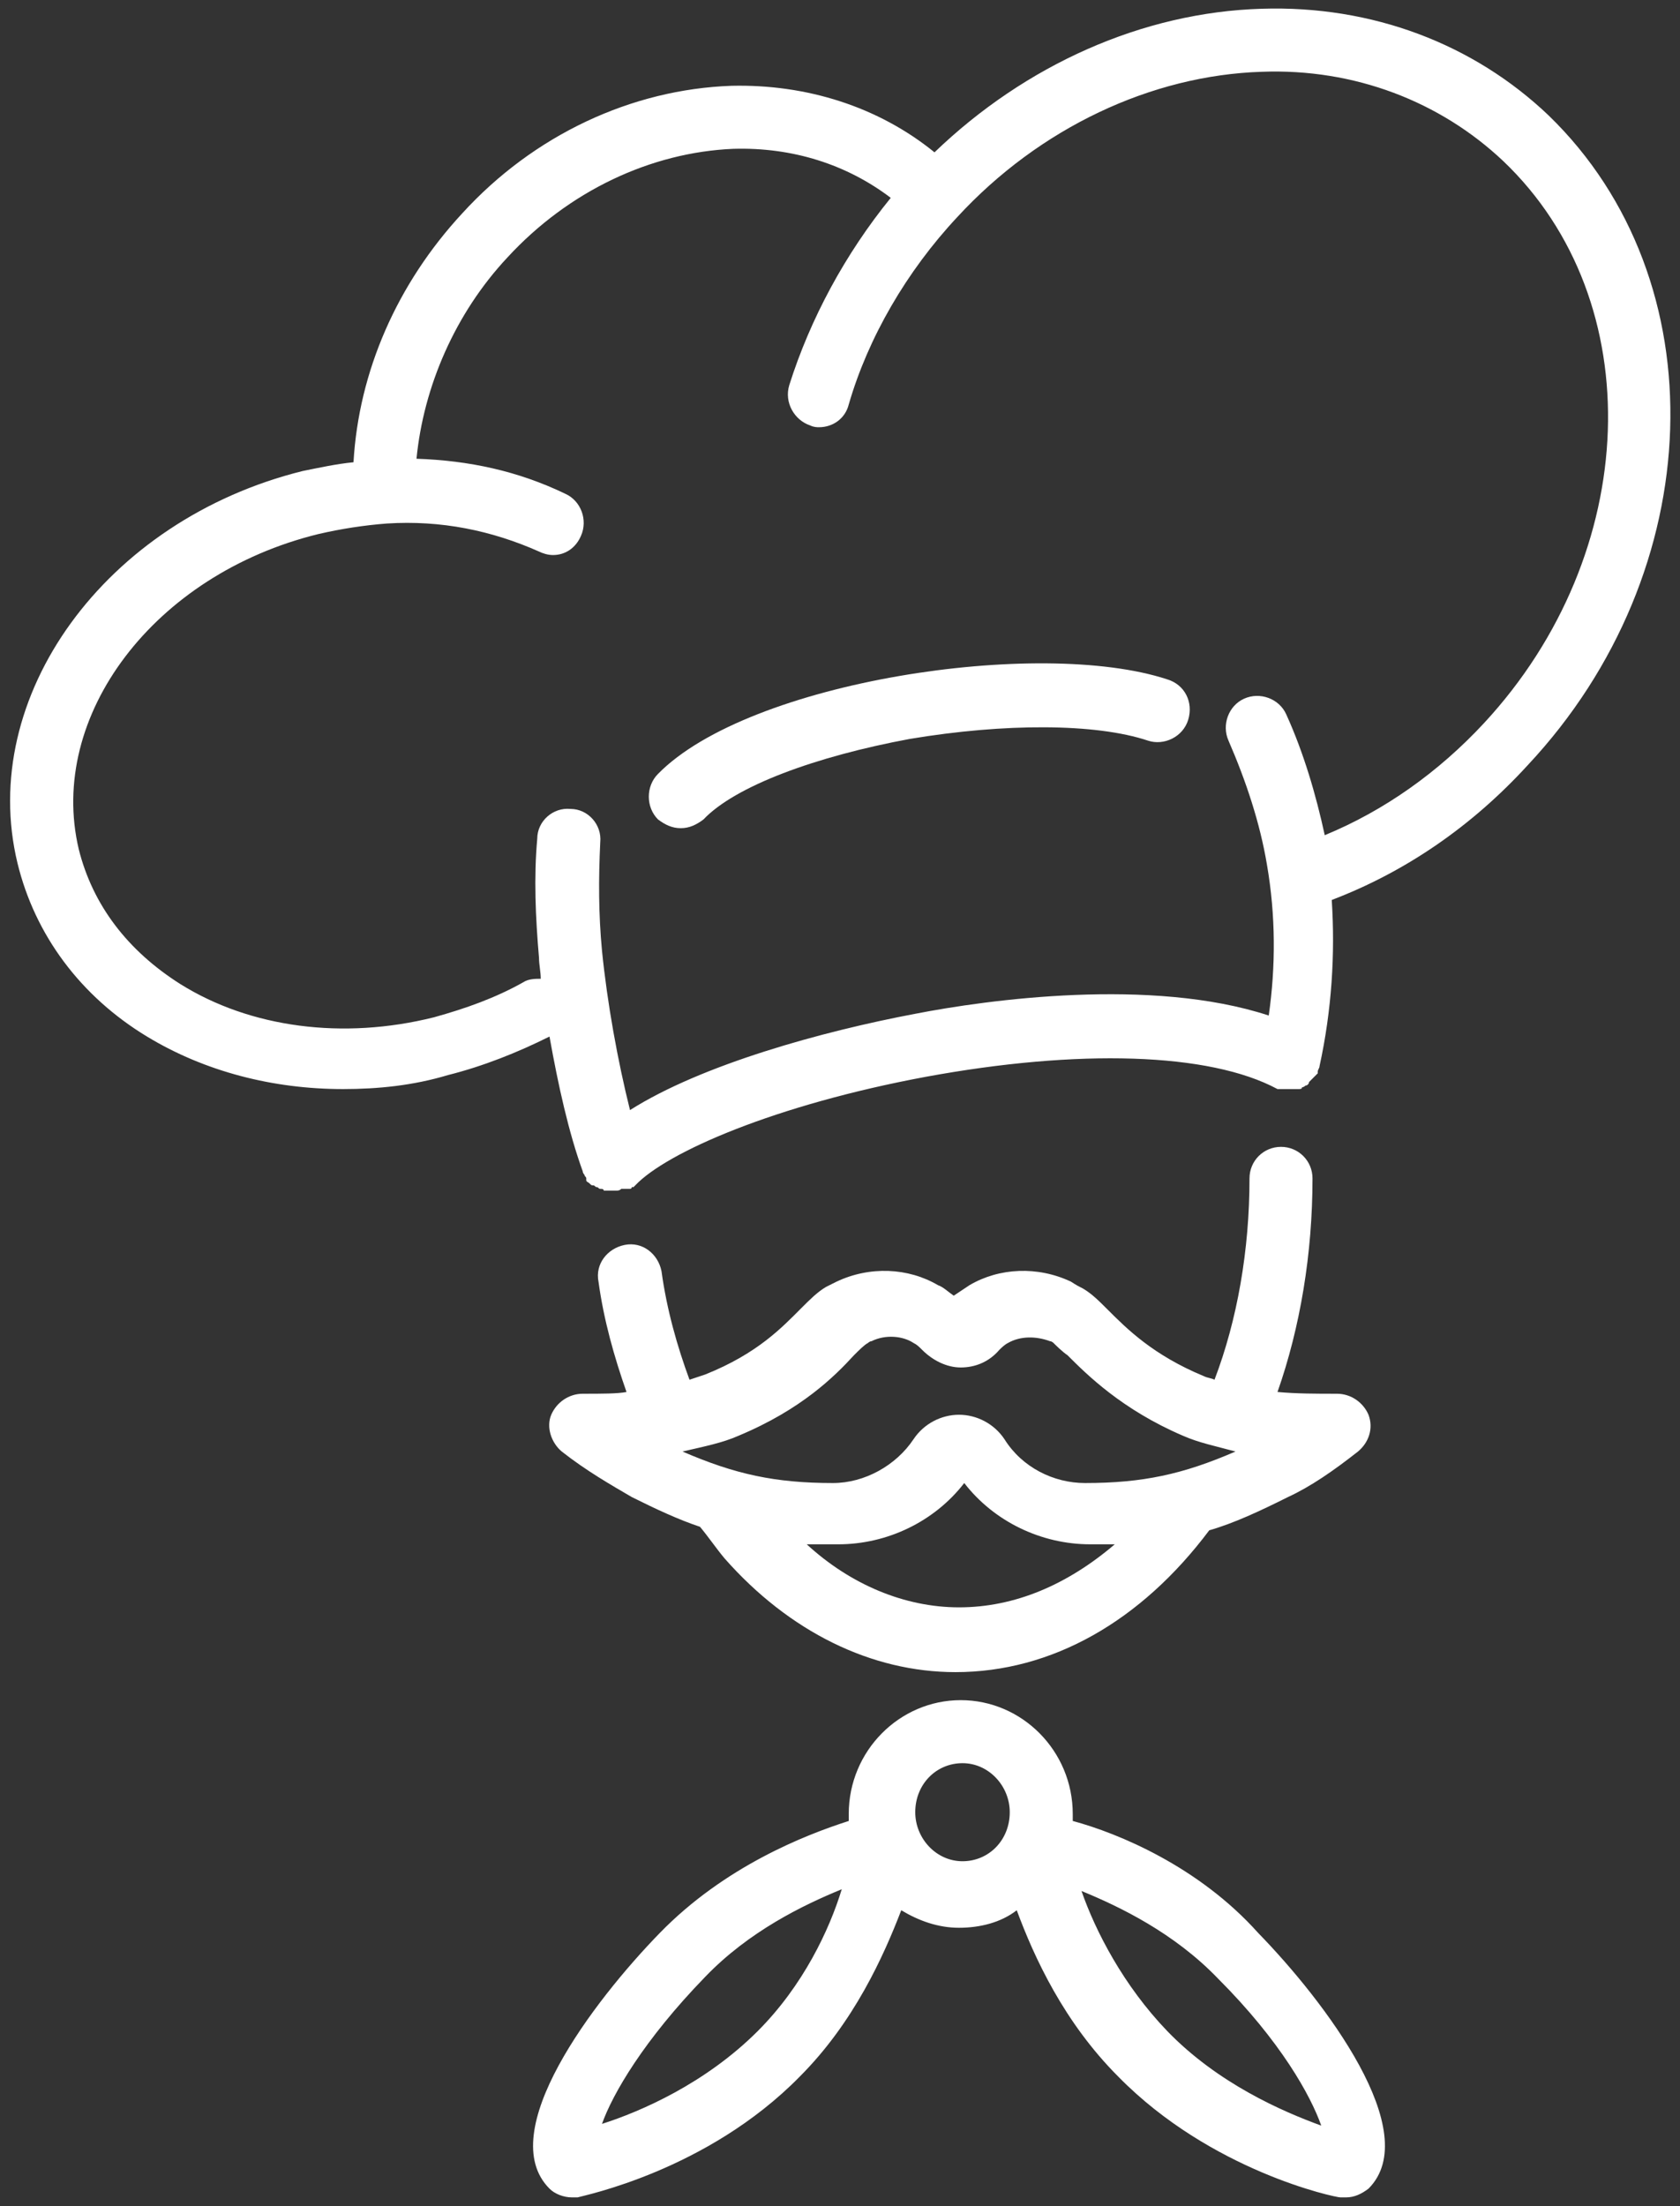 <svg width="96" height="126" viewBox="0 0 96 126" fill="none" xmlns="http://www.w3.org/2000/svg">
<rect x="0" y="0" width="96" height="126" fill="#333333" stroke="none"/>
<path d="M33.3 79.6C32.5 79.6 31.8 80.1 31.5 80.8C31.2 81.5 31.5 82.4 32.1 82.9C33.5 84 34.9 84.8 36.1 85.5C37.5 86.2 38.8 86.8 40 87.2C40.5 87.8 40.9 88.4 41.4 89C45.1 93.2 49.8 95.5 54.6 95.5C60.1 95.5 65.2 92.6 69.1 87.4C70.5 87 72 86.3 73.6 85.5C74.9 84.9 76.2 84 77.6 82.9C78.2 82.4 78.5 81.6 78.2 80.8C77.9 80.1 77.2 79.6 76.4 79.6C75.2 79.6 74.1 79.6 73 79.5C74.3 75.8 75 71.6 75 67.3C75 66.3 74.2 65.5 73.2 65.5C72.2 65.5 71.4 66.3 71.4 67.3C71.4 71.4 70.7 75.4 69.4 78.8C69.2 78.7 69 78.7 68.8 78.6C65.9 77.4 64.4 75.9 63.3 74.8C62.8 74.3 62.4 73.9 61.9 73.6C61.7 73.5 61.5 73.4 61.2 73.2C59.3 72.3 57.1 72.4 55.4 73.4C55.1 73.6 54.8 73.8 54.5 74C54.2 73.8 53.9 73.5 53.6 73.4C51.9 72.4 49.7 72.3 47.8 73.2C47.6 73.3 47.4 73.4 47.2 73.5C46.7 73.8 46.3 74.2 45.8 74.7C44.7 75.8 43.3 77.3 40.3 78.5C40 78.6 39.7 78.7 39.4 78.8C38.7 76.9 38.1 74.8 37.8 72.6C37.6 71.6 36.7 70.9 35.7 71.1C34.7 71.3 34 72.2 34.2 73.2C34.5 75.4 35.1 77.5 35.8 79.5C35.3 79.6 34.4 79.6 33.3 79.6ZM54.8 91.8C51.7 91.8 48.6 90.5 46.1 88.2C46.7 88.2 47.3 88.2 47.9 88.2C50.7 88.2 53.4 86.9 55.1 84.7C56.8 86.9 59.5 88.2 62.3 88.2C62.8 88.2 63.2 88.2 63.7 88.2C61 90.5 58 91.8 54.8 91.8ZM42.2 82C45.8 80.5 47.7 78.6 48.8 77.4C49.1 77.1 49.4 76.8 49.6 76.7C49.6 76.7 49.7 76.6 49.8 76.6C50.6 76.2 51.6 76.3 52.2 76.7C52.4 76.8 52.5 76.9 52.7 77.1C53.3 77.7 54.1 78.1 54.9 78.1C55.7 78.1 56.5 77.8 57.1 77.1C57.2 77 57.4 76.8 57.6 76.7C58.3 76.3 59.2 76.3 60 76.6C60.1 76.6 60.2 76.7 60.2 76.7C60.3 76.8 60.7 77.2 61 77.4C62.1 78.5 64.1 80.5 67.6 82C68.5 82.4 69.5 82.6 70.6 82.9C67.6 84.2 65.3 84.7 62 84.7C60.2 84.7 58.4 83.8 57.4 82.2C56.8 81.3 55.8 80.8 54.8 80.8C53.8 80.8 52.8 81.3 52.2 82.2C51.2 83.7 49.4 84.7 47.6 84.7C44.3 84.7 42 84.2 39 82.9C40.3 82.6 41.3 82.4 42.2 82Z" fill="white"/>
<path d="M88.5 6.6C84.2 2.5 78.4 0.3 72.1 0.5C65.3 0.7 58.6 3.7 53.4 8.7C50.2 6.1 46.1 4.8 41.8 4.9C36.1 5.1 30.5 7.7 26.4 12.2C22.7 16.2 20.5 21.2 20.2 26.4C19.2 26.5 18.3 26.7 17.3 26.9C6 29.7 -1.3 39.8 1 49.3C2 53.4 4.6 56.9 8.4 59.2C11.7 61.2 15.6 62.2 19.6 62.2C21.6 62.2 23.6 62 25.6 61.4C27.6 60.9 29.6 60.1 31.4 59.2C31.9 62 32.5 64.7 33.3 66.9C33.3 67 33.4 67.1 33.4 67.1C33.4 67.2 33.5 67.2 33.5 67.3C33.5 67.3 33.5 67.3 33.5 67.4C33.5 67.5 33.6 67.5 33.7 67.6C33.8 67.7 33.8 67.7 33.9 67.7C34 67.7 34 67.8 34.1 67.8C34.2 67.8 34.2 67.9 34.3 67.9C34.4 67.9 34.5 67.9 34.5 68C34.5 68 34.5 68 34.6 68C34.7 68 34.8 68 34.8 68C34.9 68 35 68 35.1 68C35.1 68 35.1 68 35.2 68C35.3 68 35.4 68 35.5 67.9H35.6C35.6 67.9 35.6 67.9 35.7 67.9H35.8H35.9C35.9 67.9 35.9 67.9 36 67.9C36 67.9 36.1 67.9 36.1 67.8C36.1 67.8 36.1 67.8 36.2 67.8L36.3 67.7C38.1 65.8 44.3 63.1 52.9 61.5C61.6 59.9 69.1 60.1 73 62.2H73.1H73.2H73.3H73.4H73.5C73.5 62.2 73.5 62.2 73.6 62.2H73.7C73.7 62.2 73.7 62.2 73.8 62.2C73.9 62.2 74 62.2 74.1 62.2C74.1 62.2 74.1 62.2 74.2 62.2C74.3 62.2 74.4 62.2 74.4 62.1C74.5 62.1 74.6 62 74.6 62C74.7 62 74.8 61.9 74.8 61.8C74.9 61.7 74.9 61.7 75 61.6C75.1 61.5 75.1 61.5 75.2 61.4L75.3 61.3V61.2C75.3 61.1 75.4 61 75.4 60.9C76.1 57.7 76.3 54.5 76.1 51.4C80.3 49.8 84.1 47.2 87.3 43.7C97.7 32.6 98.2 16 88.5 6.6ZM84.8 41.3C82.2 44.1 79.1 46.3 75.7 47.7C75.2 45.4 74.5 43 73.5 40.8C73.1 39.9 72 39.5 71.1 39.9C70.2 40.3 69.8 41.4 70.2 42.3C71.2 44.6 72 47 72.4 49.4C72.9 52.3 72.9 55.2 72.5 58C65.8 55.8 56.4 57.1 52.3 57.9C47 58.9 40.1 60.8 36 63.4C35.3 60.6 34.7 57.3 34.4 54.3C34.2 52.2 34.2 50.2 34.3 48.1C34.4 47.1 33.6 46.2 32.6 46.2C31.6 46.1 30.7 46.9 30.7 47.9C30.5 50.1 30.6 52.4 30.8 54.7C30.8 55.1 30.9 55.5 30.9 55.9C30.6 55.9 30.2 55.9 29.9 56.1C28.3 57 26.6 57.6 24.8 58.1C19.6 59.4 14.3 58.7 10.3 56.2C7.3 54.3 5.3 51.7 4.5 48.5C2.7 40.9 8.8 32.8 18.2 30.5C19.5 30.2 20.8 30 22.1 29.9C25.2 29.7 28.1 30.3 30.8 31.5C31 31.6 31.3 31.7 31.6 31.7C32.3 31.7 32.9 31.3 33.2 30.6C33.6 29.7 33.2 28.6 32.3 28.2C29.6 26.9 26.8 26.3 23.8 26.2C24.2 22.1 26 17.9 29 14.7C32.5 10.9 37.2 8.7 41.9 8.5C45.3 8.4 48.4 9.4 50.9 11.3C48.3 14.5 46.3 18.2 45.1 22C44.8 23 45.4 24 46.3 24.3C46.5 24.4 46.7 24.4 46.8 24.4C47.6 24.4 48.3 23.9 48.5 23.1C49.6 19.3 51.8 15.5 54.7 12.4C59.4 7.3 65.8 4.3 72.1 4.1C77.4 3.9 82.3 5.8 85.9 9.2C94.3 17.2 93.8 31.6 84.8 41.3Z" fill="white"/>
<path d="M66.7 38.8C59.4 36.4 42.8 38.9 37.6 44.2C36.9 44.9 36.9 46.1 37.6 46.8C38 47.1 38.4 47.3 38.9 47.3C39.4 47.3 39.8 47.1 40.2 46.8C42 44.9 46.6 43.2 52 42.2C57.4 41.3 62.6 41.3 65.6 42.3C66.5 42.6 67.6 42.1 67.9 41.1C68.2 40.1 67.7 39.1 66.7 38.8Z" fill="white"/>
<path d="M61.3 104C61.3 103.9 61.3 103.7 61.3 103.6C61.3 100 58.4 97.1 54.9 97.1C51.4 97.1 48.5 100 48.5 103.6C48.5 103.7 48.5 103.9 48.5 104C46 104.8 41.4 106.6 37.7 110.4C33.9 114.3 28.2 121.8 31.4 125C31.7 125.3 32.2 125.5 32.7 125.5C32.8 125.5 32.9 125.5 33 125.5C33.3 125.4 40.4 124 45.7 118.6C48.8 115.5 50.5 111.7 51.5 109.1C52.5 109.7 53.6 110.1 54.8 110.1C56 110.1 57.2 109.8 58.1 109.1C59.1 111.8 60.8 115.5 63.9 118.6C69.2 124 76.3 125.5 76.6 125.5C76.7 125.5 76.8 125.5 76.9 125.5C77.4 125.5 77.8 125.3 78.2 125C81.4 121.8 75.7 114.3 71.9 110.4C68.5 106.6 63.9 104.7 61.3 104ZM43.3 116C40.3 119 36.6 120.6 34.4 121.3C35 119.6 36.8 116.5 40.3 112.9C42.8 110.3 45.9 108.8 48.1 107.9C47.4 110.2 45.9 113.4 43.3 116ZM55 106.3C53.5 106.3 52.3 105 52.3 103.5C52.3 101.9 53.5 100.7 55 100.7C56.5 100.7 57.7 102 57.7 103.5C57.7 105.1 56.5 106.3 55 106.3ZM66.7 116C64.2 113.4 62.6 110.3 61.8 108C64 108.9 67.1 110.4 69.6 113C73.2 116.6 74.9 119.7 75.5 121.4C73.3 120.6 69.6 119 66.7 116Z" fill="white"/>
</svg>
